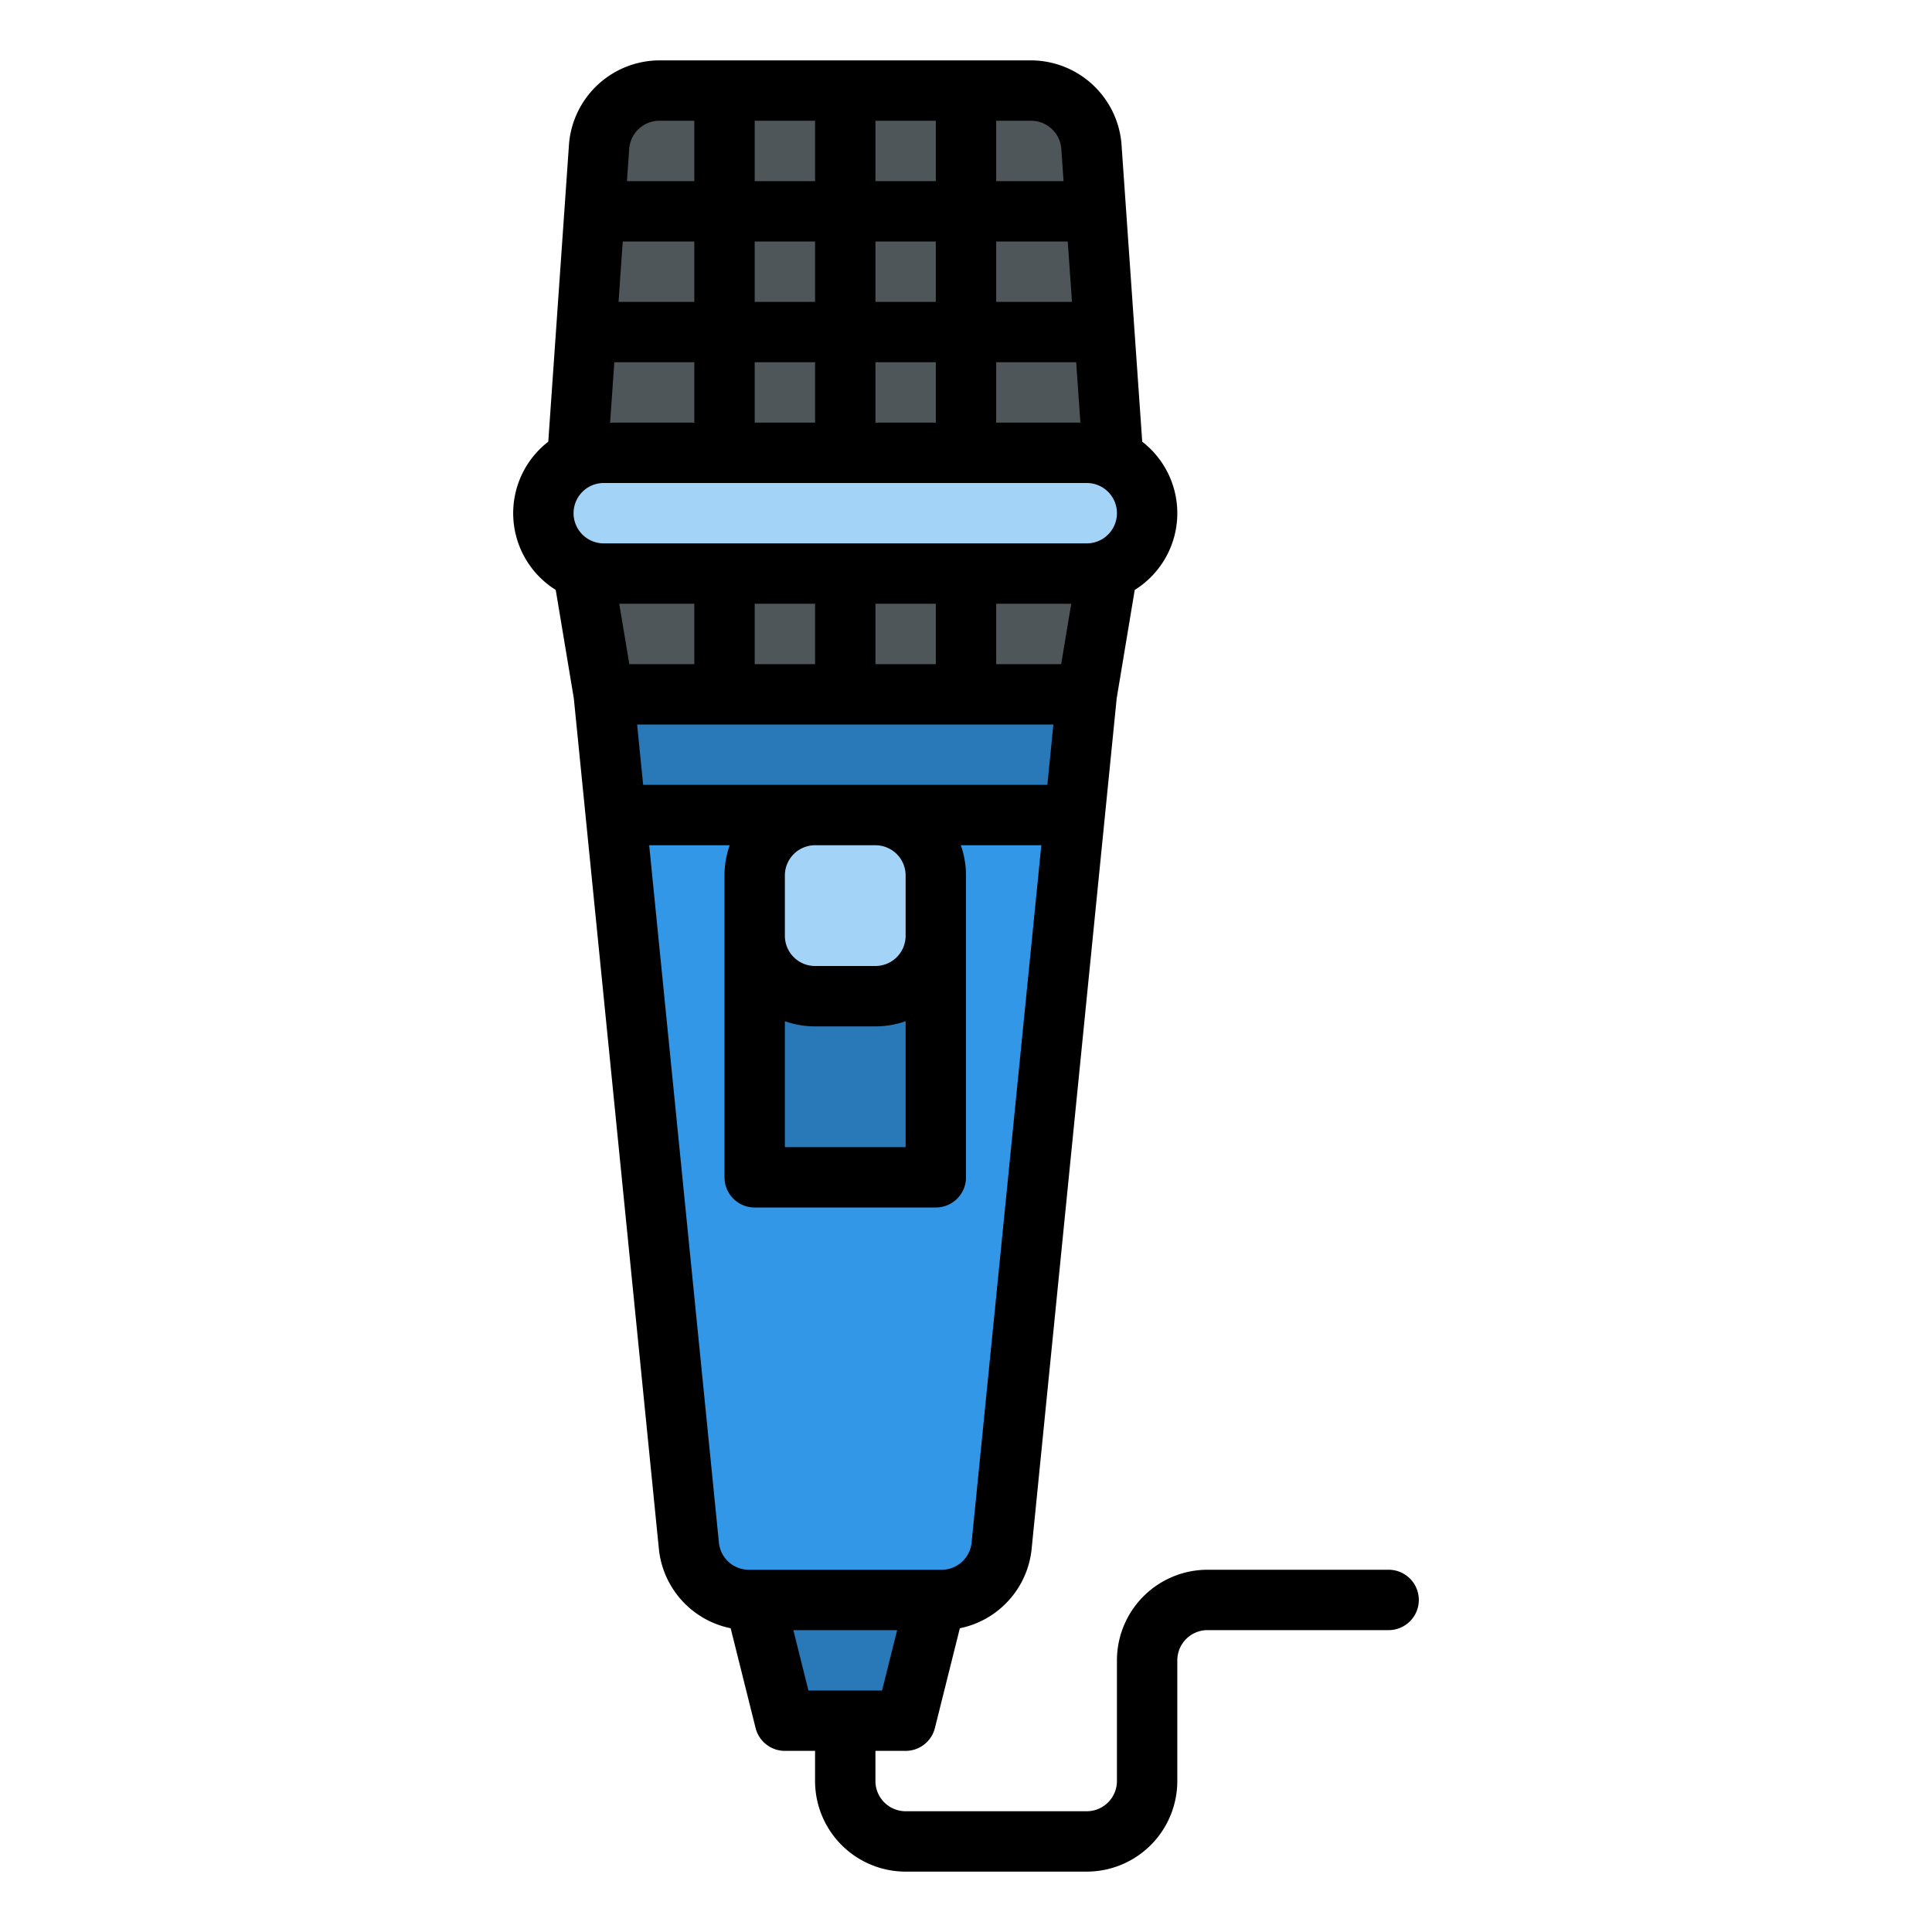 <svg id="Filled" height="512" viewBox="0 0 512 512" width="512" xmlns="http://www.w3.org/2000/svg"><path d="m296 136h-144l2.79-40 1.11-16 1.12-16 1.11-16 .65-9.33a16 16 0 0 1 15.94-14.67h98.56a16 16 0 0 1 15.94 14.67l.65 9.33 1.11 16 1.12 16 1.11 16z" fill="#4f5659"/><path d="m296 136-8 48h-128l-8-48z" fill="#4f5659"/><path d="m249.52 424h-51.04a16 16 0 0 1 -15.921-14.408l-22.559-225.592h128l-22.559 225.592a16 16 0 0 1 -15.921 14.408z" fill="#3397e8"/><path d="m288 184-3.2 32h-121.6l-3.2-32z" fill="#2978b8"/><path d="m200 240h48v72h-48z" fill="#2978b8"/><rect fill="#a3d4f7" height="48" rx="16" width="48" x="200" y="216"/><rect fill="#a3d4f7" height="32" rx="16" width="160" x="144" y="120"/><path d="m240 456h-32l-8-32h48z" fill="#2978b8"/><path d="m368 416h-48a24.027 24.027 0 0 0 -24 24v32a8.009 8.009 0 0 1 -8 8h-48a8.009 8.009 0 0 1 -8-8v-8h8a8 8 0 0 0 7.761-6.06l6.61-26.44a23.9 23.9 0 0 0 19.03-21.112l22.534-225.337 4.781-28.711a23.967 23.967 0 0 0 1.985-39.29l-5.5-78.936c0-.036 0-.072-.009-.108a24.137 24.137 0 0 0 -23.912-22.006h-98.56a24.137 24.137 0 0 0 -23.912 22.006c0 .036-.006.072-.009.108l-5.5 78.936a23.967 23.967 0 0 0 1.975 39.284l4.792 28.724 22.534 225.33a23.9 23.9 0 0 0 19.03 21.112l6.61 26.44a8 8 0 0 0 7.76 6.06h8v8a24.027 24.027 0 0 0 24 24h48a24.027 24.027 0 0 0 24-24v-32a8.009 8.009 0 0 1 8-8h48a8 8 0 0 0 0-16zm-128-184v16a8.009 8.009 0 0 1 -8 8h-16a8.009 8.009 0 0 1 -8-8v-16a8.009 8.009 0 0 1 8-8h16a8.009 8.009 0 0 1 8 8zm-32 38.624a23.885 23.885 0 0 0 8 1.376h16a23.885 23.885 0 0 0 8-1.376v33.376h-32zm-37.56-62.624-1.6-16h110.32l-1.6 16zm29.56-96v-16h16v16zm32-16h16v16h-16zm32 0h21.2l1.115 16h-22.315zm20.081-16h-20.081v-16h18.966zm-36.081 0h-16v-16h16zm-16-32v-16h16v16zm-16 0h-16v-16h16zm0 16v16h-16v-16zm-32 16h-20.081l1.115-16h18.966zm0 16v16h-22.311l1.111-16zm-24 32h128a8 8 0 0 1 0 16h-128a8 8 0 0 1 0-16zm104 48v-16h19.887l-2.665 16zm-48-16v16h-16v-16zm16 0h16v16h-16zm-48 0v16h-17.224l-2.669-16zm97.244-120.71.607 8.71h-17.851v-16h9.28a8.044 8.044 0 0 1 7.964 7.29zm-106.524-7.29h9.28v16h-17.851l.607-8.71a8.044 8.044 0 0 1 7.964-7.29zm-2.68 192h21.336a23.889 23.889 0 0 0 -1.376 8v80a8 8 0 0 0 8 8h48a8 8 0 0 0 8-8v-80a23.889 23.889 0 0 0 -1.376-8h21.336l-18.48 184.8a7.974 7.974 0 0 1 -7.96 7.2h-51.04a7.974 7.974 0 0 1 -7.96-7.2zm38.206 208h27.508l-4 16h-19.508z"/></svg>
